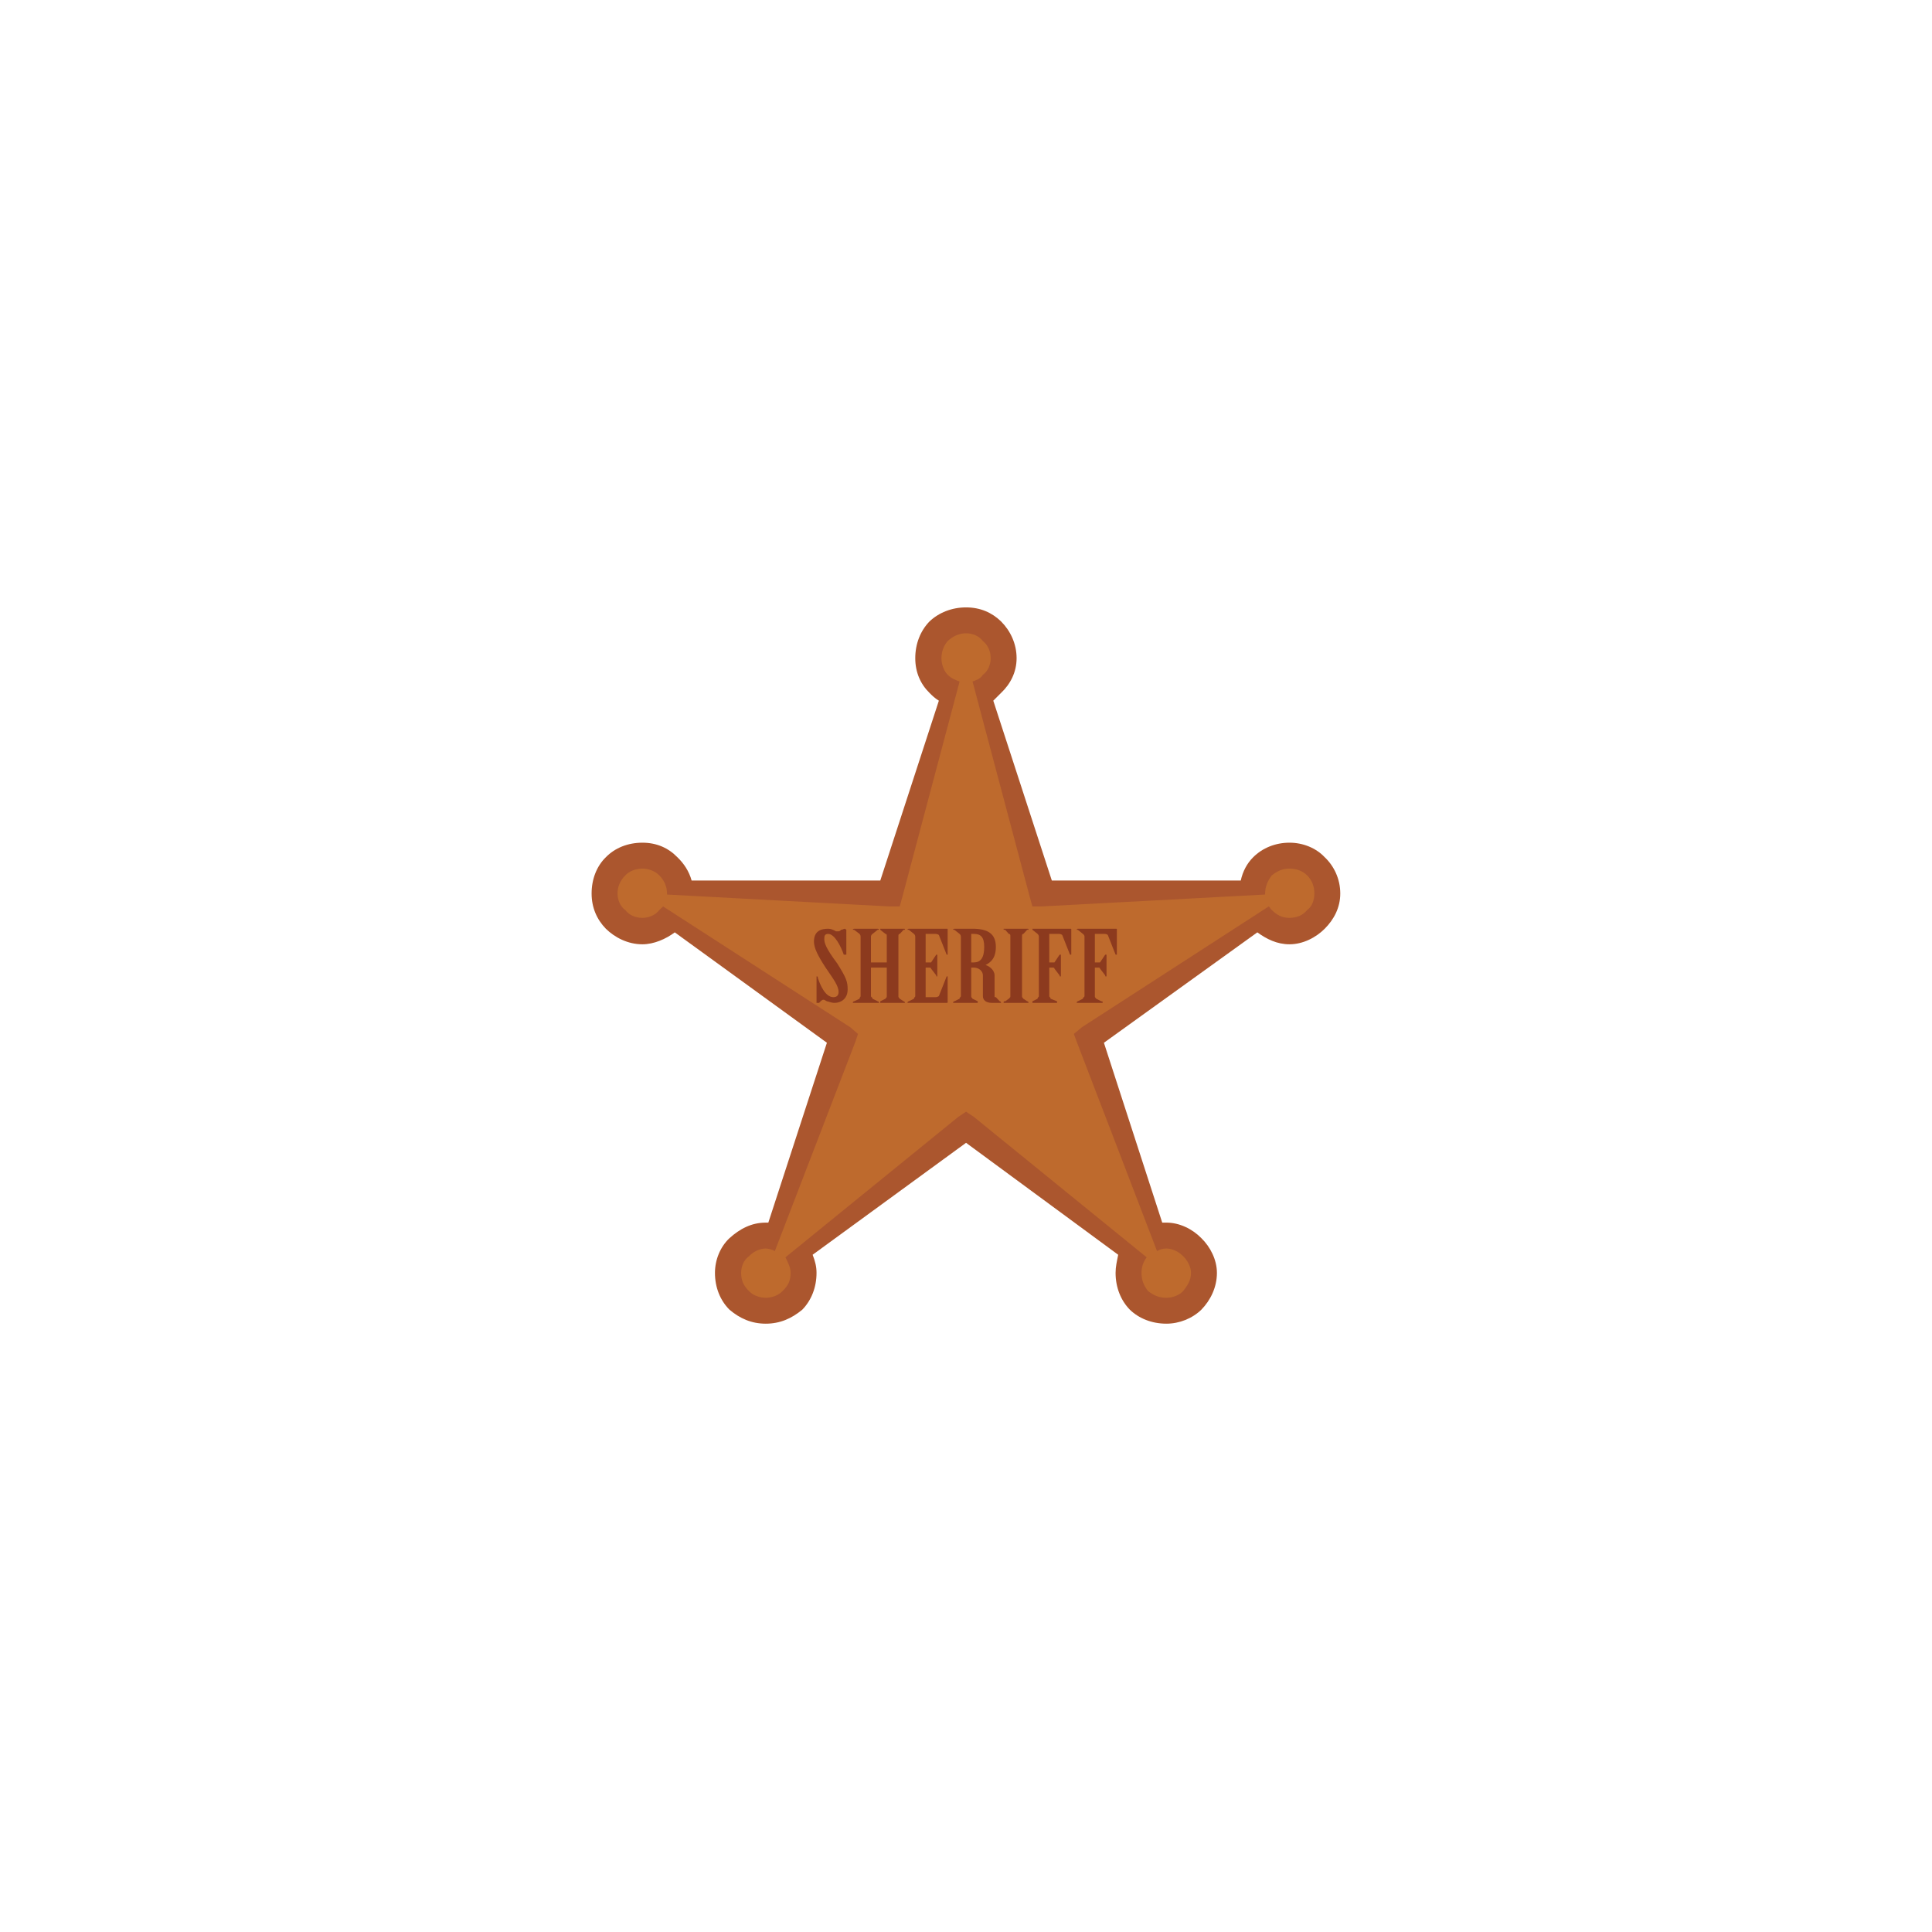 <?xml version="1.0" encoding="utf-8"?>
<!-- Generator: Adobe Illustrator 16.0.0, SVG Export Plug-In . SVG Version: 6.00 Build 0)  -->
<!DOCTYPE svg PUBLIC "-//W3C//DTD SVG 1.1//EN" "http://www.w3.org/Graphics/SVG/1.1/DTD/svg11.dtd">
<svg version="1.1" id="Layer_1" xmlns="http://www.w3.org/2000/svg" xmlns:xlink="http://www.w3.org/1999/xlink" x="0px" y="0px"
	 width="1500px" height="1500px" viewBox="0 0 1500 1500" enable-background="new 0 0 1500 1500" xml:space="preserve">
<g>
	<g>
		<path fill="#AB562E" d="M771.182,544.008l45.457,139.639h146.678c1.612-7.243,4.836-13.283,9.65-18.096
			c7.242-7.243,17.301-11.285,28.178-11.285c10.467,0,20.525,4.042,27.359,11.285c7.244,6.834,12.08,16.893,12.08,28.155
			c0,10.876-4.836,20.117-12.08,27.36c-6.834,6.856-16.893,12.079-27.359,12.079c-9.65,0-17.711-4.019-24.953-9.264l-119.114,85.714
			l45.274,139.639c1.204,0,2.021,0,3.225,0c10.059,0,20.117,4.837,27.156,12.08c7.039,6.834,12.079,16.893,12.079,26.951
			c0,11.262-5.04,21.32-12.079,28.563c-7.039,6.834-17.098,10.876-27.156,10.876c-11.262,0-21.32-4.042-28.382-10.876
			c-7.038-7.243-11.058-17.302-11.058-28.563c0-4.836,0.999-8.855,2.021-14.077l-118.115-86.917L630.93,974.188
			c2.021,5.222,3.02,9.241,3.02,14.077c0,11.262-4.019,21.32-11.058,28.563c-8.242,6.834-17.301,10.876-28.359,10.876
			c-11.081,0-20.14-4.042-28.178-10.876c-7.243-7.243-11.262-17.302-11.262-28.563c0-10.059,4.019-20.117,11.262-26.951
			c8.038-7.243,17.097-12.08,28.178-12.08c0.999,0,0.999,0,1.998,0l45.479-139.639l-118.114-85.714
			c-7.039,5.245-16.303,9.264-25.135,9.264c-11.285,0-21.343-5.223-28.382-12.079c-7.039-7.243-11.058-16.484-11.058-27.36
			c0-11.262,4.019-21.32,11.058-28.155c7.039-7.243,17.097-11.285,28.382-11.285c11.058,0,20.117,4.042,27.156,11.285
			c5.018,4.813,9.06,10.853,11.058,18.096h146.474l45.479-139.639c-3.224-1.998-5.245-4.019-7.243-6.017
			c-7.039-6.857-11.08-16.098-11.08-26.974c0-11.262,4.042-21.32,11.08-28.563c7.243-6.834,17.302-10.876,28.359-10.876
			c11.08,0,20.117,4.042,27.156,10.876c7.242,7.243,12.079,17.302,12.079,28.563c0,10.876-4.837,20.117-12.079,26.974
			C775.201,539.989,773.18,542.01,771.182,544.008z"/>
		<path fill="#BE6A2D" d="M799.541,696.521l-44.457-167.385c3.02-1.204,6.039-2.021,8.037-5.245c4.02-2.816,6.04-8.038,6.04-12.875
			c0-5.222-2.021-10.059-6.04-13.283c-3.02-4.019-8.037-6.04-13.078-6.04c-5.018,0-10.059,2.021-14.282,6.04
			c-2.815,3.224-4.836,8.061-4.836,13.283c0,4.836,2.021,10.059,4.836,12.875c3.224,3.224,6.244,4.041,9.264,5.245l-44.48,167.385
			l-1.998,7.243h-8.061l-172.63-9.241c0-0.817,0-0.817,0-0.817c0-5.223-1.999-10.059-6.017-14.077
			c-3.02-3.225-8.265-5.245-13.079-5.245c-5.245,0-10.263,2.021-13.283,5.245c-4.019,4.019-6.04,8.854-6.04,14.077
			c0,4.836,2.021,10.059,6.04,12.874c3.02,4.019,8.038,6.04,13.283,6.04c4.814,0,10.059-2.021,13.079-6.04
			c0.999-0.795,1.998-1.998,2.997-2.815l145.271,93.774l6.04,5.222l-2.021,6.04l-62.554,162.572
			c-2.021-1.227-5.041-2.021-7.039-2.021c-5.041,0-10.082,2.815-13.079,6.04c-4.042,2.815-6.04,8.038-6.04,12.874
			c0,6.04,1.998,10.059,6.04,14.077c2.997,3.225,8.038,5.245,13.079,5.245c5.018,0,10.059-2.021,13.056-5.245
			c4.246-4.019,6.244-8.037,6.244-14.077c0-4.019-1.998-8.061-4.019-12.079l134.19-109.055l6.04-4.02l6.04,4.02l134.19,109.055
			c-2.998,4.019-4.02,8.061-4.02,12.079c0,6.04,2.021,10.059,5.041,14.077c4.223,3.225,8.242,5.245,14.281,5.245
			c5.018,0,10.059-2.021,13.078-5.245c3.021-4.019,6.04-8.037,6.04-14.077c0-4.836-3.02-10.059-6.04-12.874
			c-3.02-3.225-8.061-6.04-13.078-6.04c-3.225,0-5.223,0.795-7.242,2.021l-62.373-162.572l-2.225-6.04l6.244-5.222l145.065-93.774
			c1.204,0.817,1.204,2.021,2.407,2.815c4.041,4.019,8.061,6.04,13.691,6.04s10.467-2.021,13.691-6.04
			c4.019-2.815,5.631-8.038,5.631-12.874c0-5.223-1.612-10.059-5.631-14.077c-3.225-3.225-8.061-5.245-13.691-5.245
			s-9.65,2.021-13.691,5.245c-3.202,4.019-5.223,8.854-5.223,14.077c0,0,0,0,0,0.817l-173.63,9.241h-7.038L799.541,696.521z
			 M983.434,701.767c0-1.227,0-1.227,0-1.227S983.434,700.54,983.434,701.767z"/>
	</g>
	<path fill="#8C3A1E" d="M657.086,721.884l-0.999-0.817c-0.999,0-2.021,0.817-3.02,0.817c-0.999,1.203-1.998,1.203-1.998,1.203
		c-1.021,0-1.021,0-2.021,0c-2.021-1.203-4.019-2.021-6.04-2.021c-6.04,0-11.058,2.021-11.058,10.059
		c0,4.836,3.02,10.876,9.037,20.117c6.04,8.854,10.081,14.1,10.081,18.913c0,3.225-2.021,4.042-4.042,4.042
		c-6.04,0-10.059-8.855-12.057-14.895c0-1.204,0-1.204-1.022-1.204c0,0,0,0,0,1.204v19.322l0,0c1.022,0,1.022,0,2.021,0
		c2.021-2.43,3.02-2.43,3.02-2.43c0.999,0,0.999,0,3.02,1.203c0.999,0,3.02,1.227,6.04,1.227c4.019,0,10.059-2.43,10.059-10.468
		c0-6.039-1.022-8.854-8.061-20.117c-9.06-12.079-10.059-16.098-10.059-18.913c0-2.021,0-4.042,3.02-4.042
		c5.041,0,10.059,10.081,12.08,16.099h0.999h0.999V721.884z"/>
	<path id="_x31_" fill="#8C3A1E" d="M676.205,747.224v-20.117c0-1.204,1.204-2.021,1.204-2.021l4.042-3.201h0.999
		c0-0.817-0.999-0.817-0.999-0.817h-18.324c0,0-0.999,0-0.999,0.817h0.999l4.224,3.201c0,0,0.817,0.817,0.817,2.021v46.273
		c0,0.817-0.817,0.817-0.817,2.021l-4.224,1.998c0,0-0.999,0-0.999,1.227h0.999h18.324h0.999c0-1.227-0.999-1.227-0.999-1.227
		l-4.042-1.998c0-1.203-1.204-1.203-1.204-2.021v-22.138h12.284v22.138c0,0.817,0,0.817-1.021,2.021l-4.019,1.998c0,0,0,0,0,1.227
		l0,0h18.119c1,0,1,0,1,0c0-1.227-1-1.227-1-1.227l-3.02-1.998c-1.022-1.203-1.022-1.203-1.022-2.021v-46.273
		c0-1.204,0-2.021,1.022-2.021l3.02-3.201h1c0-0.817,0-0.817-1-0.817h-18.119c0,0,0,0,0,0.817l0,0l4.019,3.201
		c1.021,0,1.021,0.817,1.021,2.021v20.117H676.205z"/>
	<path id="_x32_" fill="#8C3A1E" d="M718.664,725.085h7.039c1.204,0,2.021,0,3.224,0.817l6.04,15.281c0,0,0,0,0.794,0l0,0v-19.3
		c0-0.817,0-0.817-0.794-0.817h-29.381c0,0-0.999,0-0.999,0.817h0.999l4.019,3.201c0,0,0.999,0.817,0.999,2.021v46.273
		c0,0.817-0.999,0.817-0.999,2.021l-4.019,1.998c0,0-0.999,0-0.999,1.227h0.999h29.381c0.794,0,0.794,0,0.794-1.227v-19.3l0,0
		c-0.794,0-0.794,0-0.794,0l-6.04,15.281c-1.203,0.817-2.021,0.817-3.224,0.817h-7.039v-22.955h3.02c0,0,1.204,0,1.204,0.817
		l4.019,5.222c0,0.817,0,0.817,0.817,0.817c0,0,0,0,0-0.817v-16.098l0,0c-0.817,0-0.817,0-0.817,0l-4.019,6.04h-1.204h-3.02V725.085
		z"/>
	<path id="_x33_" fill="#8C3A1E" d="M754.063,751.242h2.021c4.019,0,7.038,2.815,7.038,6.039v16.099
		c0,2.815,2.021,5.245,7.039,5.245h6.04c0.999,0,0.999,0,0.999,0s0-1.227-0.999-1.227l-3.021-3.201c-0.998,0-0.998,0-0.998-0.817
		v-16.099c0-4.019-4.02-7.243-7.039-8.037c4.019-2.021,8.037-5.245,8.037-14.078c0-10.081-6.039-14.1-18.096-14.1h-14.101
		c0,0-0.999,0-0.999,0.817h0.999l4.042,3.201c0,0,0.999,0.817,0.999,2.021v46.273c0,0.817-0.999,0.817-0.999,2.021l-4.042,1.998
		c0,0-0.999,0-0.999,1.227h0.999h18.119l0,0c0-1.227,0-1.227,0-1.227l-4.019-1.998c-1.021-1.203-1.021-1.203-1.021-2.021V751.242z
		 M754.063,725.085h2.021c5.04,0,8.061,2.021,8.061,10.081c0,8.833-3.021,12.058-8.061,12.058h-2.021V725.085z"/>
	<path id="_x34_" fill="#8C3A1E" d="M784.441,773.38c0,0.817,0,0.817-1.203,2.021l-2.814,1.998c-1.204,0-1.204,0-1.204,1.227l0,0
		h18.301c1.021,0,1.021,0,1.021,0c0-1.227-1.021-1.227-1.021-1.227l-2.997-1.998c-1.021-1.203-1.021-1.203-1.021-2.021v-46.273
		c0-1.204,0-2.021,1.021-2.021l2.997-3.201h1.021c0-0.817,0-0.817-1.021-0.817H779.22c0,0,0,0,0,0.817c0,0,0,0,1.204,0l2.814,3.201
		c1.203,0,1.203,0.817,1.203,2.021V773.38z"/>
	<path id="_x35_" fill="#8C3A1E" d="M814.641,725.085h7.039c0.998,0,1.998,0,3.02,0.817l6.039,15.281c0,0,0,0,1,0l0,0v-19.3
		c0-0.817,0-0.817-1-0.817h-29.176c0,0,0,0,0,0.817l0,0l4.019,3.201c0,0,0.999,0.817,0.999,2.021v46.273
		c0,0.817-0.999,0.817-0.999,2.021l-4.019,1.998c0,0,0,0,0,1.227l0,0h19.117l0,0c0-1.227,0-1.227,0-1.227l-5.04-1.998
		c0-1.203-0.999-1.203-0.999-2.021v-22.138h3.02c0,0,0.999,0,0.999,0.817l4.019,5.222c0,0.817,0,0.817,1,0.817c0,0,0,0,0-0.817
		v-16.098l0,0c-1,0-1,0-1,0l-4.019,6.04h-0.999h-3.02V725.085z"/>
	<path id="_x36_" fill="#8C3A1E" d="M850.039,725.085h7.038c1.022,0,2.021,0,3.021,0.817l6.039,15.281c0,0,0,0,0.999,0l0,0v-19.3
		c0-0.817,0-0.817-0.999-0.817h-29.381c0,0-0.795,0-0.795,0.817h0.795l4.041,3.201c0,0,1.204,0.817,1.204,2.021v46.273
		c0,0.817-1.204,0.817-1.204,2.021l-4.041,1.998c0,0-0.795,0-0.795,1.227h0.795h19.322l0,0c0-1.227,0-1.227-0.999-1.227
		l-4.019-1.998c-1.021-1.203-1.021-1.203-1.021-2.021v-22.138h3.02c0,0,0.999,0,0.999,0.817l4.042,5.222
		c0,0.817,0,0.817,0.998,0.817c0,0,0,0,0-0.817v-16.098l0,0c-0.998,0-0.998,0-0.998,0l-4.042,6.04h-0.999h-3.02V725.085z"/>
</g>
</svg>
